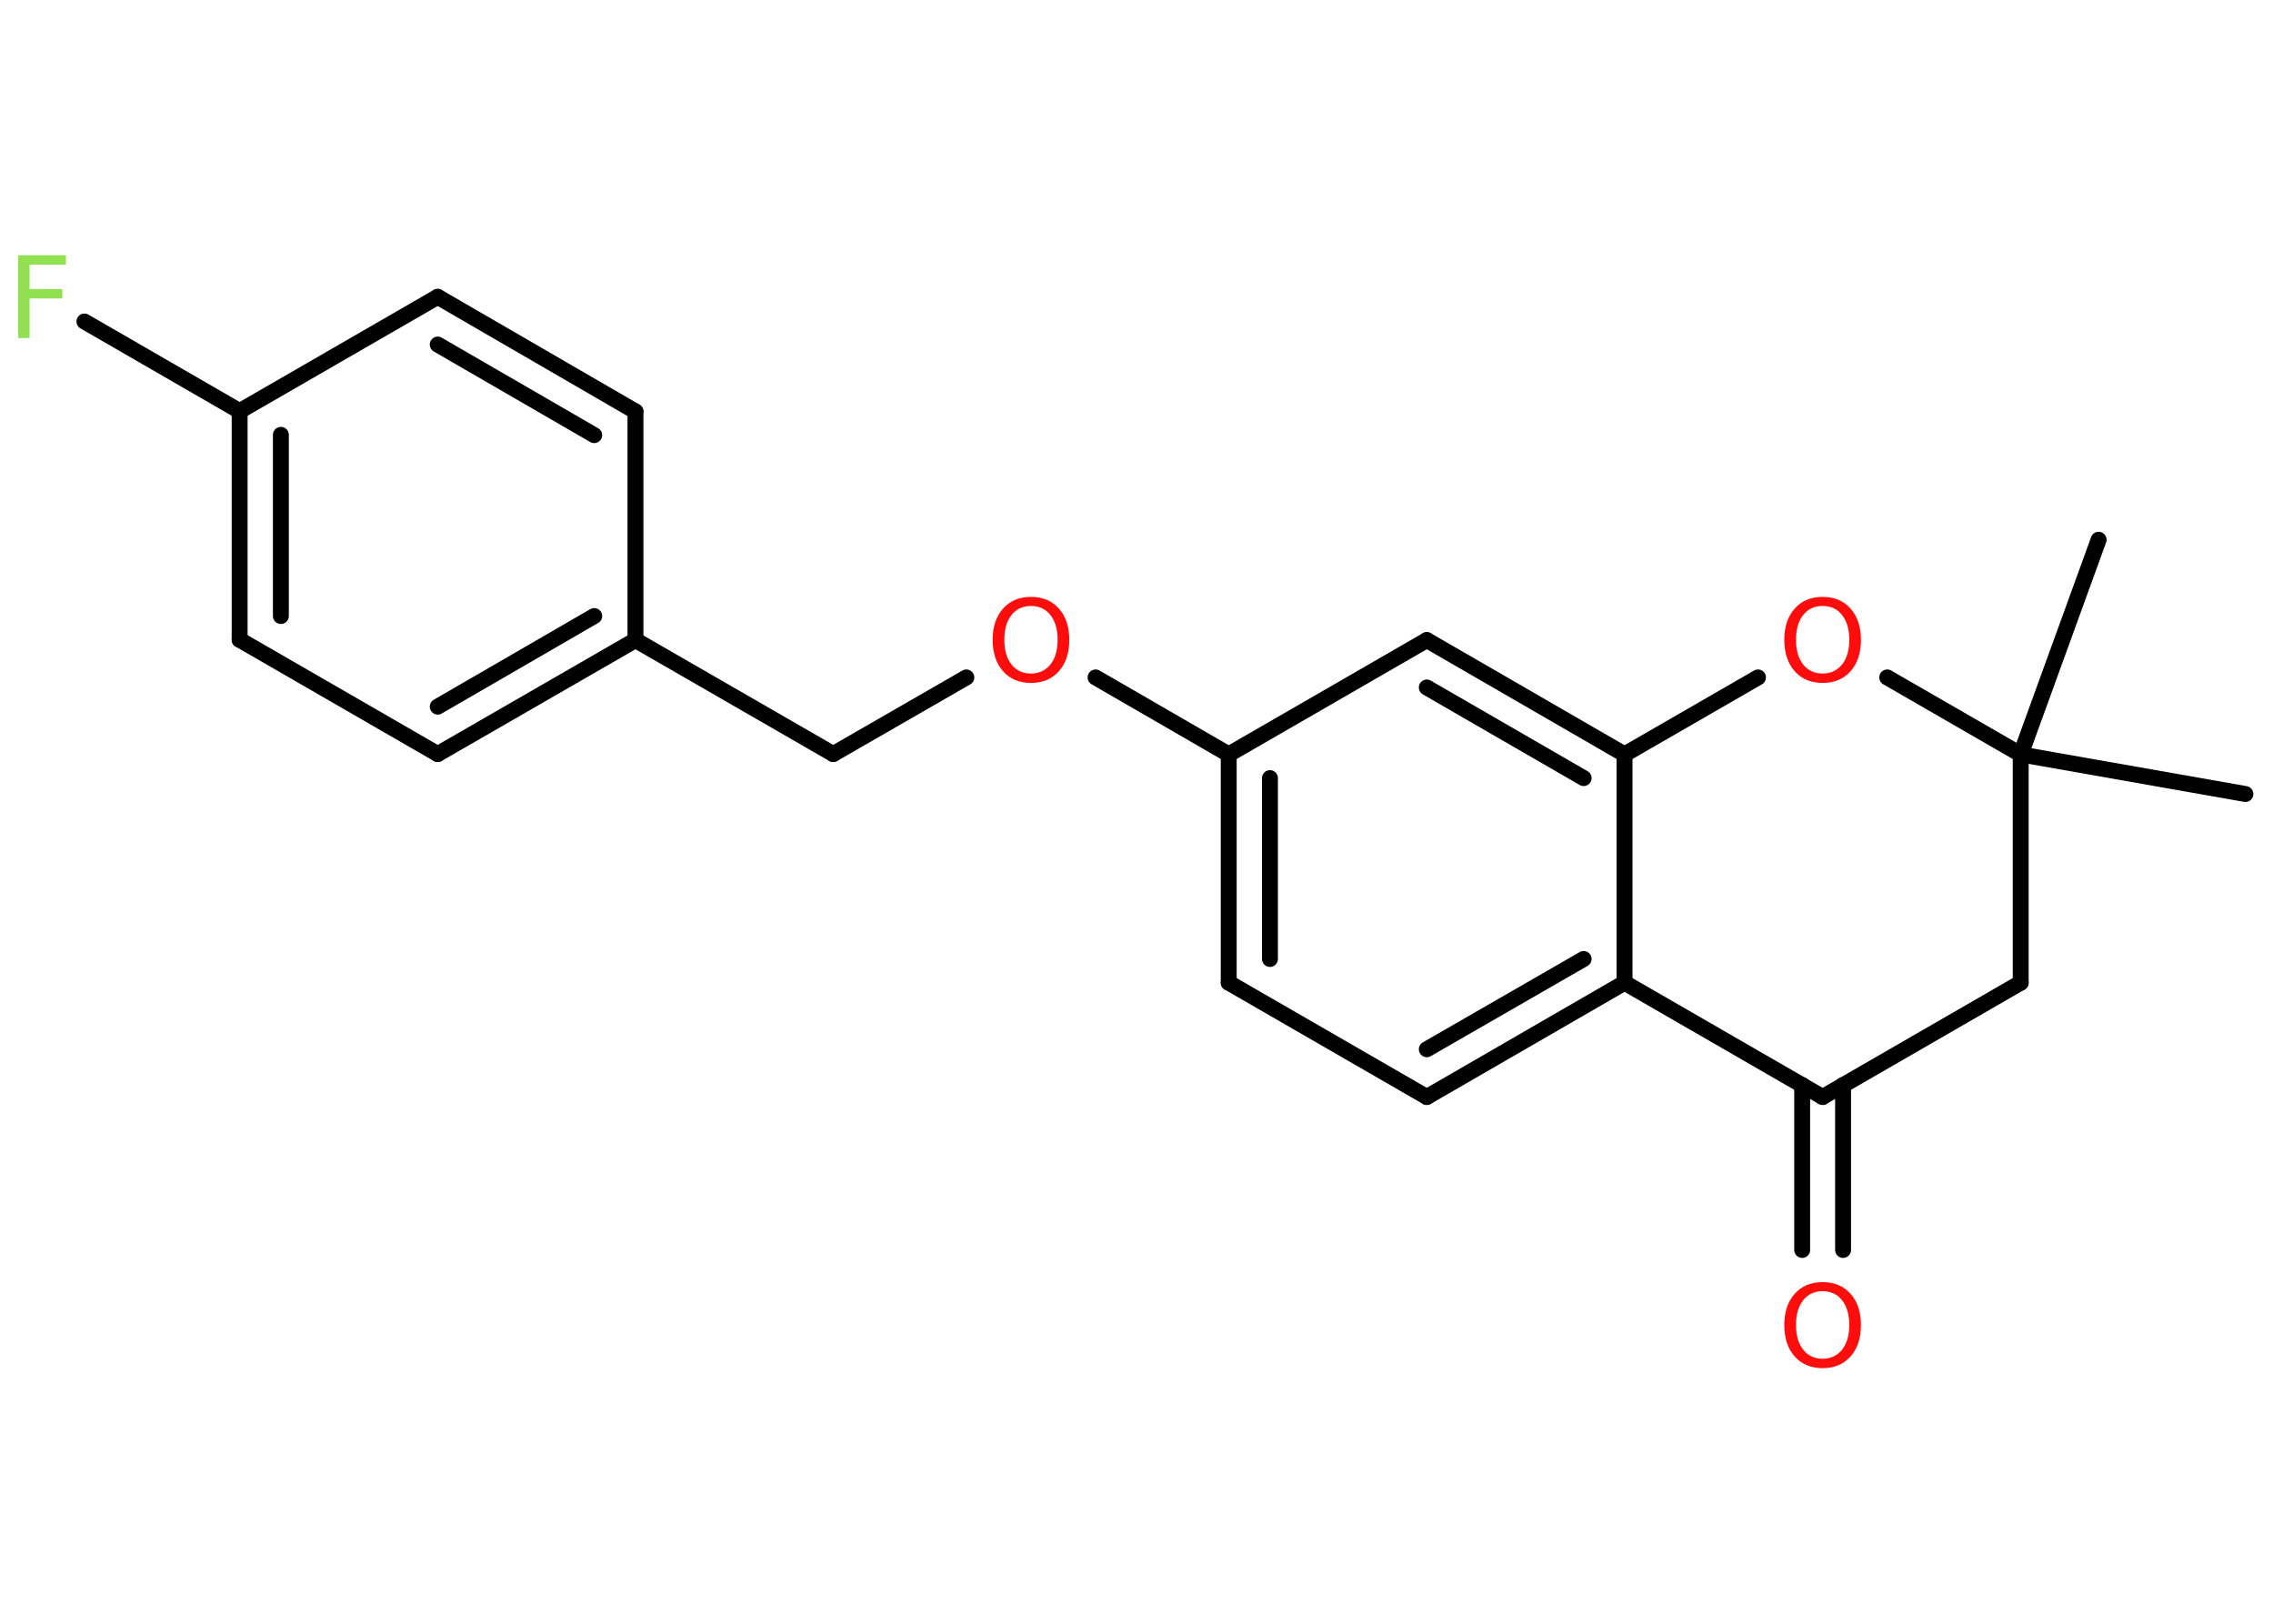<?xml version='1.0' encoding='UTF-8'?>
<!DOCTYPE svg PUBLIC "-//W3C//DTD SVG 1.1//EN" "http://www.w3.org/Graphics/SVG/1.1/DTD/svg11.dtd">
<svg version='1.2' xmlns='http://www.w3.org/2000/svg' xmlns:xlink='http://www.w3.org/1999/xlink' width='70.0mm' height='50.0mm' viewBox='0 0 70.0 50.0'>
  <desc>Generated by the Chemistry Development Kit (http://github.com/cdk)</desc>
  <g stroke-linecap='round' stroke-linejoin='round' stroke='#000000' stroke-width='.49' fill='#FF0D0D'>
    <rect x='.0' y='.0' width='70.0' height='50.0' fill='#FFFFFF' stroke='none'/>
    <g id='mol1' class='mol'>
      <line id='mol1bnd1' class='bond' x1='69.15' y1='24.45' x2='62.23' y2='23.23'/>
      <line id='mol1bnd2' class='bond' x1='62.23' y1='23.23' x2='64.63' y2='16.62'/>
      <line id='mol1bnd3' class='bond' x1='62.23' y1='23.23' x2='62.23' y2='30.26'/>
      <line id='mol1bnd4' class='bond' x1='62.23' y1='30.26' x2='56.13' y2='33.78'/>
      <g id='mol1bnd5' class='bond'>
        <line x1='56.76' y1='33.41' x2='56.76' y2='38.49'/>
        <line x1='55.5' y1='33.41' x2='55.5' y2='38.49'/>
      </g>
      <line id='mol1bnd6' class='bond' x1='56.13' y1='33.78' x2='50.03' y2='30.26'/>
      <g id='mol1bnd7' class='bond'>
        <line x1='43.94' y1='33.78' x2='50.03' y2='30.26'/>
        <line x1='43.94' y1='32.31' x2='48.77' y2='29.53'/>
      </g>
      <line id='mol1bnd8' class='bond' x1='43.94' y1='33.78' x2='37.84' y2='30.26'/>
      <g id='mol1bnd9' class='bond'>
        <line x1='37.84' y1='23.23' x2='37.84' y2='30.26'/>
        <line x1='39.11' y1='23.96' x2='39.11' y2='29.53'/>
      </g>
      <line id='mol1bnd10' class='bond' x1='37.84' y1='23.23' x2='33.74' y2='20.86'/>
      <line id='mol1bnd11' class='bond' x1='29.76' y1='20.86' x2='25.66' y2='23.22'/>
      <line id='mol1bnd12' class='bond' x1='25.66' y1='23.22' x2='19.57' y2='19.71'/>
      <g id='mol1bnd13' class='bond'>
        <line x1='13.48' y1='23.22' x2='19.57' y2='19.71'/>
        <line x1='13.48' y1='21.76' x2='18.3' y2='18.97'/>
      </g>
      <line id='mol1bnd14' class='bond' x1='13.48' y1='23.22' x2='7.38' y2='19.7'/>
      <g id='mol1bnd15' class='bond'>
        <line x1='7.38' y1='12.66' x2='7.38' y2='19.7'/>
        <line x1='8.65' y1='13.39' x2='8.65' y2='18.97'/>
      </g>
      <line id='mol1bnd16' class='bond' x1='7.38' y1='12.66' x2='2.6' y2='9.9'/>
      <line id='mol1bnd17' class='bond' x1='7.38' y1='12.66' x2='13.48' y2='9.14'/>
      <g id='mol1bnd18' class='bond'>
        <line x1='19.57' y1='12.67' x2='13.48' y2='9.14'/>
        <line x1='18.3' y1='13.4' x2='13.48' y2='10.61'/>
      </g>
      <line id='mol1bnd19' class='bond' x1='19.57' y1='19.71' x2='19.57' y2='12.67'/>
      <line id='mol1bnd20' class='bond' x1='37.84' y1='23.23' x2='43.94' y2='19.71'/>
      <g id='mol1bnd21' class='bond'>
        <line x1='50.03' y1='23.23' x2='43.94' y2='19.71'/>
        <line x1='48.77' y1='23.96' x2='43.94' y2='21.17'/>
      </g>
      <line id='mol1bnd22' class='bond' x1='50.03' y1='30.26' x2='50.03' y2='23.23'/>
      <line id='mol1bnd23' class='bond' x1='50.03' y1='23.23' x2='54.14' y2='20.86'/>
      <line id='mol1bnd24' class='bond' x1='62.23' y1='23.23' x2='58.12' y2='20.86'/>
      <path id='mol1atm6' class='atom' d='M56.13 39.76q-.38 .0 -.6 .28q-.22 .28 -.22 .76q.0 .48 .22 .76q.22 .28 .6 .28q.37 .0 .6 -.28q.22 -.28 .22 -.76q.0 -.48 -.22 -.76q-.22 -.28 -.6 -.28zM56.13 39.48q.54 .0 .86 .36q.32 .36 .32 .96q.0 .61 -.32 .97q-.32 .36 -.86 .36q-.54 .0 -.86 -.36q-.32 -.36 -.32 -.97q.0 -.6 .32 -.96q.32 -.36 .86 -.36z' stroke='none'/>
      <path id='mol1atm11' class='atom' d='M31.75 18.66q-.38 .0 -.6 .28q-.22 .28 -.22 .76q.0 .48 .22 .76q.22 .28 .6 .28q.37 .0 .6 -.28q.22 -.28 .22 -.76q.0 -.48 -.22 -.76q-.22 -.28 -.6 -.28zM31.75 18.38q.54 .0 .86 .36q.32 .36 .32 .96q.0 .61 -.32 .97q-.32 .36 -.86 .36q-.54 .0 -.86 -.36q-.32 -.36 -.32 -.97q.0 -.6 .32 -.96q.32 -.36 .86 -.36z' stroke='none'/>
      <path id='mol1atm17' class='atom' d='M.56 7.86h1.47v.29h-1.12v.75h1.01v.29h-1.01v1.22h-.35v-2.56z' stroke='none' fill='#90E050'/>
      <path id='mol1atm22' class='atom' d='M56.13 18.66q-.38 .0 -.6 .28q-.22 .28 -.22 .76q.0 .48 .22 .76q.22 .28 .6 .28q.37 .0 .6 -.28q.22 -.28 .22 -.76q.0 -.48 -.22 -.76q-.22 -.28 -.6 -.28zM56.13 18.38q.54 .0 .86 .36q.32 .36 .32 .96q.0 .61 -.32 .97q-.32 .36 -.86 .36q-.54 .0 -.86 -.36q-.32 -.36 -.32 -.97q.0 -.6 .32 -.96q.32 -.36 .86 -.36z' stroke='none'/>
    </g>
  </g>
</svg>
